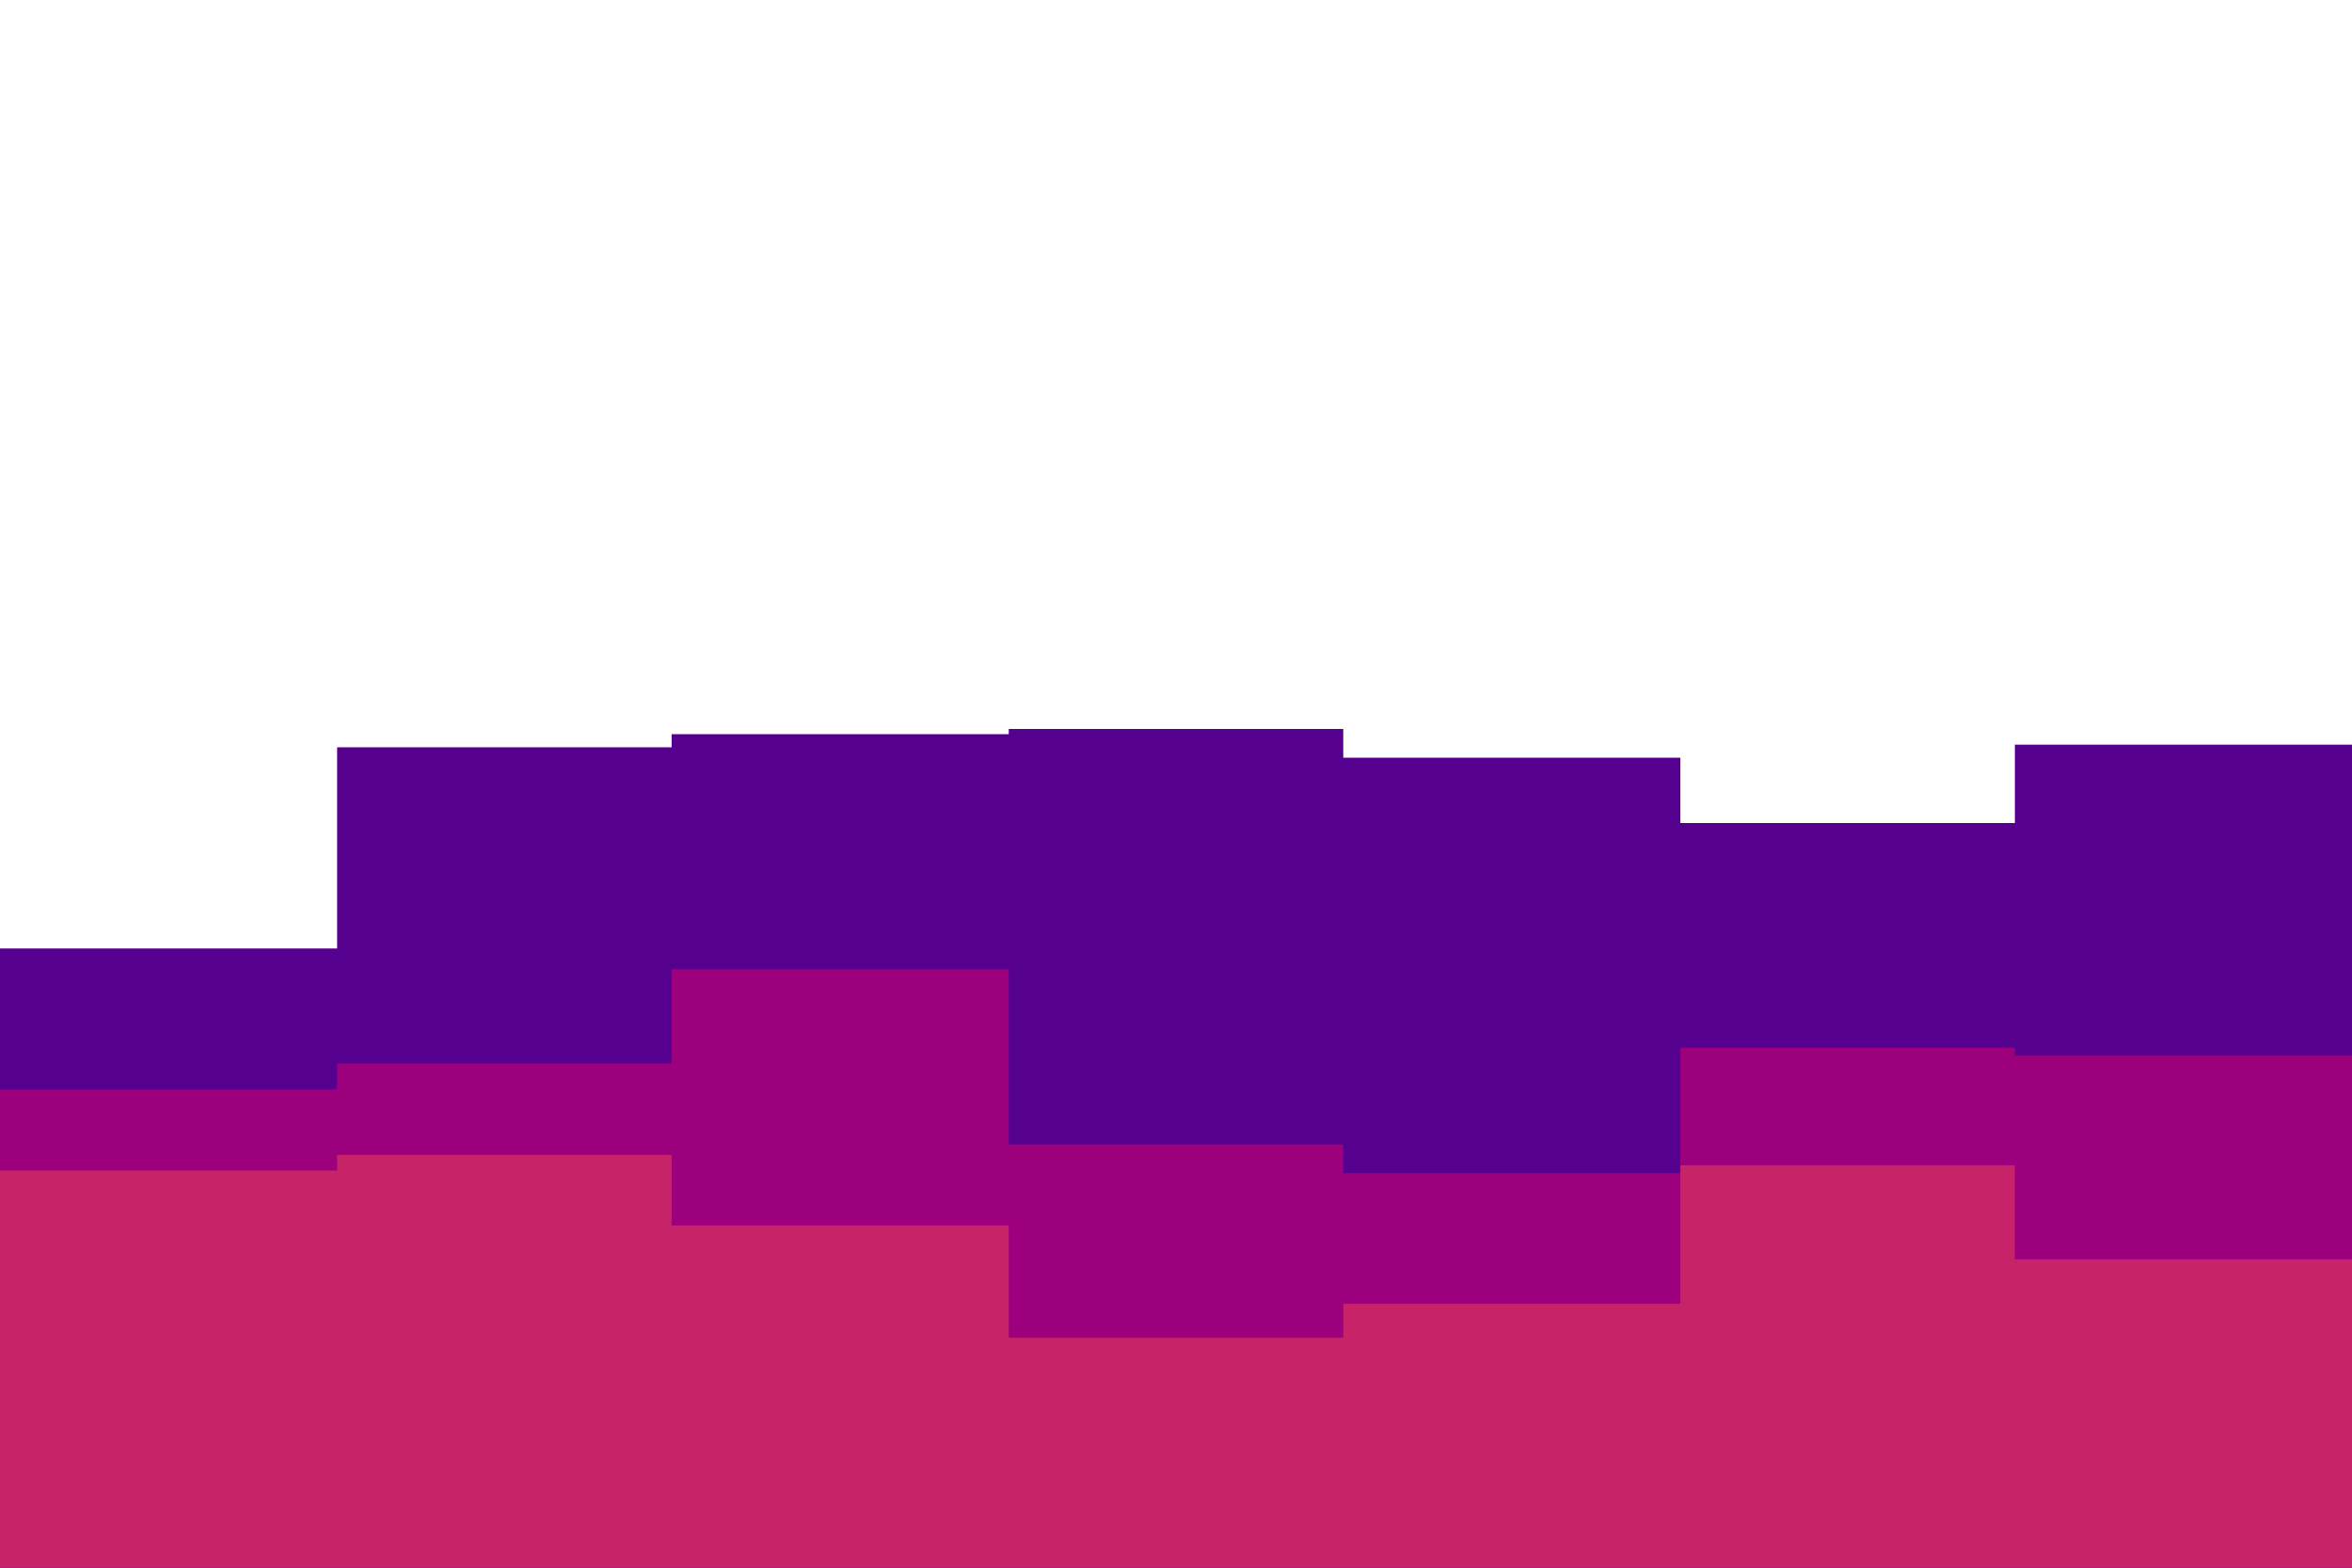 <svg id="visual" viewBox="0 0 900 600" width="900" height="600" xmlns="http://www.w3.org/2000/svg" xmlns:xlink="http://www.w3.org/1999/xlink" version="1.1"><path d="M0 363L129 363L129 286L257 286L257 281L386 281L386 279L514 279L514 290L643 290L643 315L771 315L771 285L900 285L900 362L900 601L900 601L771 601L771 601L643 601L643 601L514 601L514 601L386 601L386 601L257 601L257 601L129 601L129 601L0 601Z" fill="#560090"></path><path d="M0 417L129 417L129 407L257 407L257 371L386 371L386 438L514 438L514 449L643 449L643 401L771 401L771 404L900 404L900 449L900 601L900 601L771 601L771 601L643 601L643 601L514 601L514 601L386 601L386 601L257 601L257 601L129 601L129 601L0 601Z" fill="#9d007c"></path><path d="M0 448L129 448L129 442L257 442L257 469L386 469L386 512L514 512L514 499L643 499L643 446L771 446L771 482L900 482L900 446L900 601L900 601L771 601L771 601L643 601L643 601L514 601L514 601L386 601L386 601L257 601L257 601L129 601L129 601L0 601Z" fill="#c62368"></path></svg>